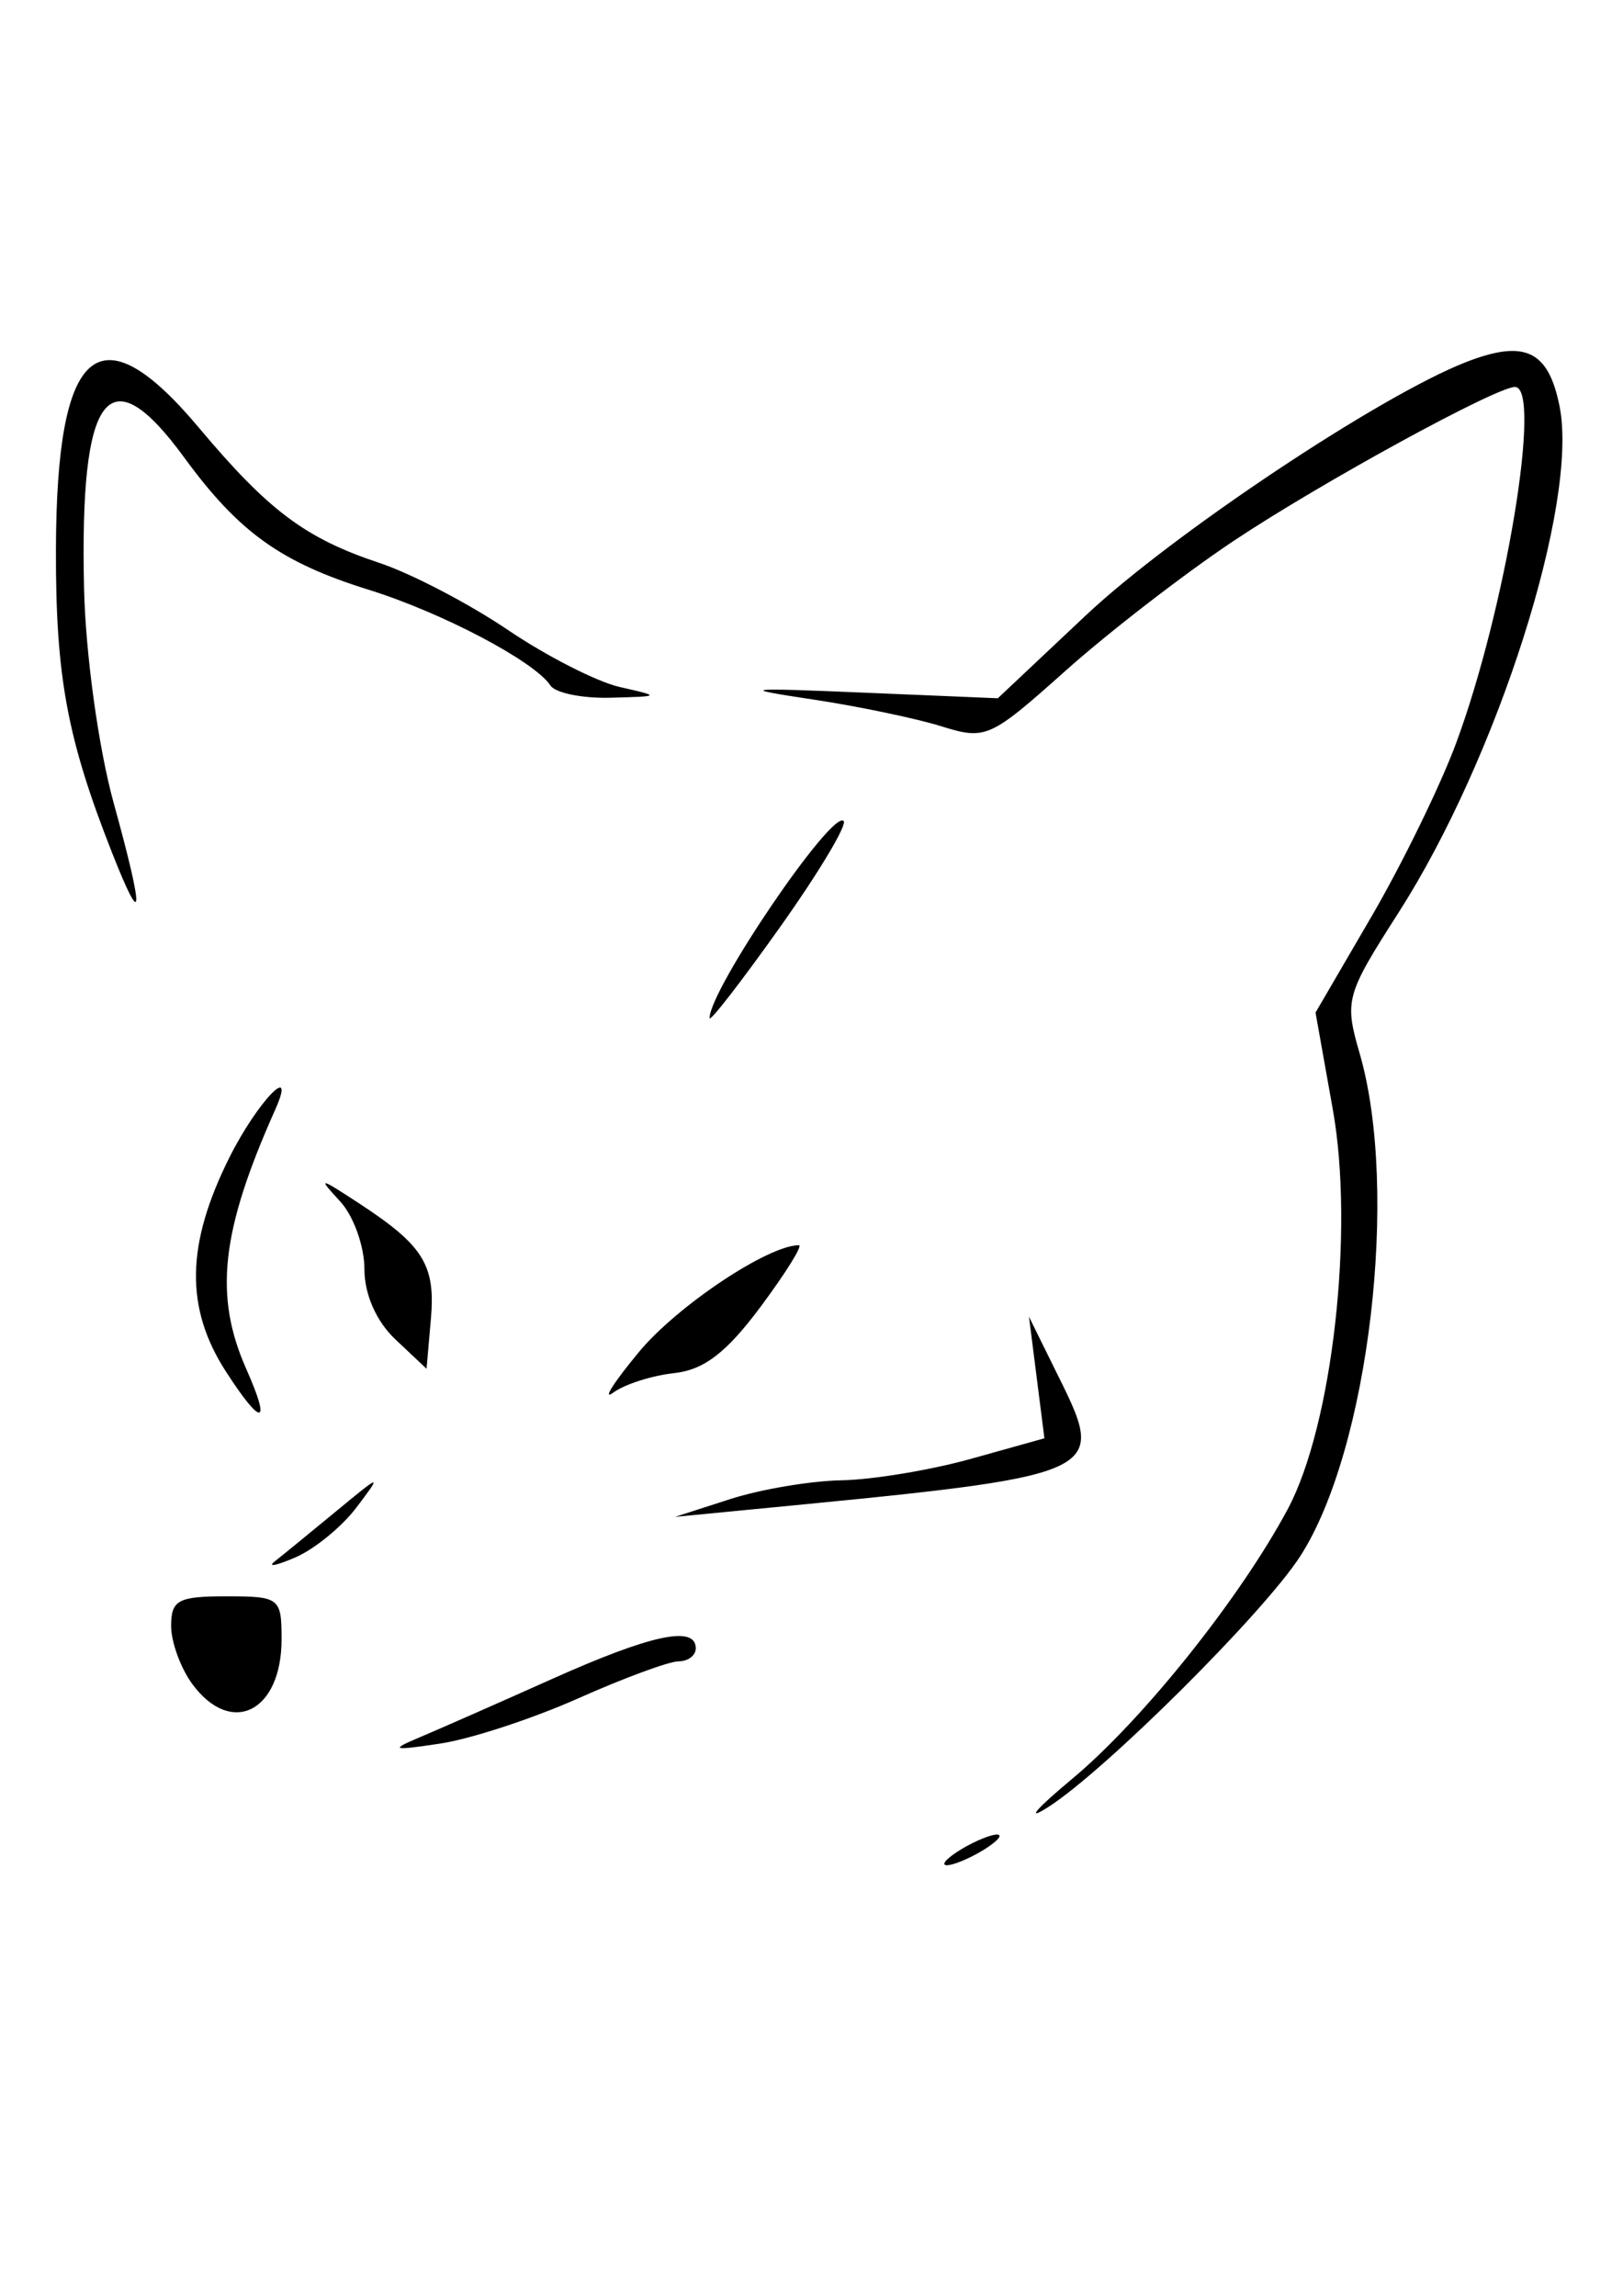 <?xml version="1.0" encoding="UTF-8" standalone="no"?>
<!-- Created with Inkscape (http://www.inkscape.org/) -->

<svg
   xmlns:dc="http://purl.org/dc/elements/1.1/"
   xmlns:cc="http://creativecommons.org/ns#"
   xmlns:rdf="http://www.w3.org/1999/02/22-rdf-syntax-ns#"
   xmlns:svg="http://www.w3.org/2000/svg"
   xmlns="http://www.w3.org/2000/svg"
   xmlns:sodipodi="http://sodipodi.sourceforge.net/DTD/sodipodi-0.dtd"
   xmlns:inkscape="http://www.inkscape.org/namespaces/inkscape"
   width="210mm"
   height="297mm"
   viewBox="0 0 744.094 1052.362"
   id="svg3528"
   version="1.1"
   inkscape:version="0.91 r13725"
   sodipodi:docname="foxpro.svg">
  <defs
     id="defs3530" />
  <sodipodi:namedview
     id="base"
     pagecolor="#ffffff"
     bordercolor="#666666"
     borderopacity="1.0"
     inkscape:pageopacity="0.0"
     inkscape:pageshadow="2"
     inkscape:zoom="0.35"
     inkscape:cx="375"
     inkscape:cy="520"
     inkscape:document-units="px"
     inkscape:current-layer="layer1"
     showgrid="false"
     inkscape:window-width="1600"
     inkscape:window-height="847"
     inkscape:window-x="-8"
     inkscape:window-y="-8"
     inkscape:window-maximized="1" />
  <g
     inkscape:label="Camada 1"
     inkscape:groupmode="layer"
     id="layer1">
    <path
       style="fill:#000000"
       d="m 432.928,854.341 c 0,-1.639 5.697,-5.851 12.66,-9.361 6.963,-3.509 12.66,-5.039 12.66,-3.4 0,1.639 -5.697,5.851 -12.66,9.361 -6.963,3.509 -12.66,5.039 -12.66,3.4 z m 58.633,-38.958 c 32.278,-26.881 76.974,-82.79 98.822,-123.614 20.497,-38.3 30.589,-127.611 20.689,-183.094 l -7.945,-44.526 25.627,-43.97 c 14.095,-24.183 31.531,-59.871 38.747,-79.307 22.765,-61.312 39.678,-163.493 27.062,-163.493 -8.65,0 -88.97,43.922 -128.706,70.381 -22.629,15.069 -57.357,41.868 -77.173,59.555 -34.914,31.163 -36.686,31.953 -57.268,25.557 -11.682,-3.63 -38.196,-9.152 -58.92,-12.271 -34.165,-5.141 -31.959,-5.43 23.645,-3.101 l 61.326,2.569 40.168,-37.825 c 39.566,-37.258 135.014,-100.865 174.425,-116.238 27.007,-10.534 37.841,-5.416 42.963,20.293 8.803,44.187 -28.411,161.108 -73.867,232.08 -24.169,37.736 -24.847,40.193 -17.788,64.526 18.252,62.917 4.199,181.7 -27.264,230.453 -16.853,26.114 -89.714,98.584 -115.701,115.079 -10.444,6.63 -5.423,0.756 11.158,-13.053 z M 192.391,796.363 c 8.704,-3.663 35.976,-15.681 60.606,-26.707 45.609,-20.418 65.992,-24.769 65.992,-14.087 0,3.278 -3.561,5.963 -7.912,5.965 -4.352,0.003 -25.028,7.63 -45.947,16.949 -20.919,9.319 -49.404,18.653 -63.299,20.742 -22.103,3.322 -23.284,2.964 -9.439,-2.863 z M 88.307,772.125 c -5.42,-7.286 -9.854,-19.357 -9.854,-26.823 0,-11.864 3.192,-13.575 25.32,-13.575 24.424,0 25.32,0.695 25.32,19.67 0,33.154 -22.89,44.788 -40.785,20.728 z m 37.621,-56.381 c 3.481,-2.735 16.05,-12.999 27.931,-22.809 21.196,-17.501 21.374,-17.536 9.495,-1.852 -6.658,8.791 -19.227,19.055 -27.931,22.809 -8.704,3.753 -12.976,4.586 -9.495,1.851 z m 208.887,-28.595 c 13.926,-4.484 36.909,-8.359 51.073,-8.611 14.164,-0.252 40.87,-4.685 59.346,-9.852 l 33.593,-9.394 -3.537,-27.86 -3.537,-27.86 11.768,23.843 c 24.499,49.64 27.29,48.391 -145.541,65.13 l -28.485,2.759 25.32,-8.153 z M 103.703,628.904 c -18.917,-29.216 -18.488,-58.353 1.445,-98.286 12.719,-25.481 31.212,-44.772 21,-21.906 -24.863,55.67 -28.145,85.219 -13.204,118.894 11.534,25.996 7.149,26.612 -9.241,1.299 z m 189.227,-9.167 c 17.467,-21.086 59.211,-48.95 73.333,-48.95 1.908,0 -6.026,12.741 -17.629,28.313 -15.629,20.974 -25.897,28.836 -39.613,30.331 -10.184,1.11 -22.734,5.133 -27.889,8.941 -5.155,3.808 0.154,-4.578 11.799,-18.635 z m -111.616,-5.735 c -8.782,-8.27 -14.242,-20.659 -14.242,-32.315 0,-10.397 -4.985,-24.315 -11.077,-30.931 -10.418,-11.312 -9.914,-11.268 8.475,0.743 29.687,19.39 35.249,28.326 33.078,53.146 l -1.991,22.769 -14.242,-13.412 z M 325.319,466.678 c 0,-13.085 56.018,-95.478 61.441,-90.37 1.789,1.684 -11.304,23.556 -29.095,48.604 -17.791,25.048 -32.347,43.843 -32.347,41.766 z M 51.267,390.608 C 30.739,338.453 25.484,309.974 25.646,251.766 c 0.262,-93.567 19.81,-110.185 65.535,-55.713 31.934,38.043 48.825,50.7 82.665,61.943 14.623,4.858 41.154,18.688 58.957,30.732 17.803,12.044 40.918,23.831 51.366,26.193 18.869,4.266 18.84,4.298 -4.368,4.904 -12.85,0.336 -25.195,-2.181 -27.434,-5.592 -7.273,-11.081 -49.695,-33.426 -83.355,-43.905 -40.247,-12.53 -59.518,-26.345 -84.56,-60.618 -34.721,-47.522 -47.984,-30.172 -45.912,60.059 0.692,30.133 6.648,73.241 13.589,98.352 14.091,50.977 13.759,59.634 -0.863,22.486 z"
       id="path3547"
       inkscape:connector-curvature="0" />
  </g>
</svg>

